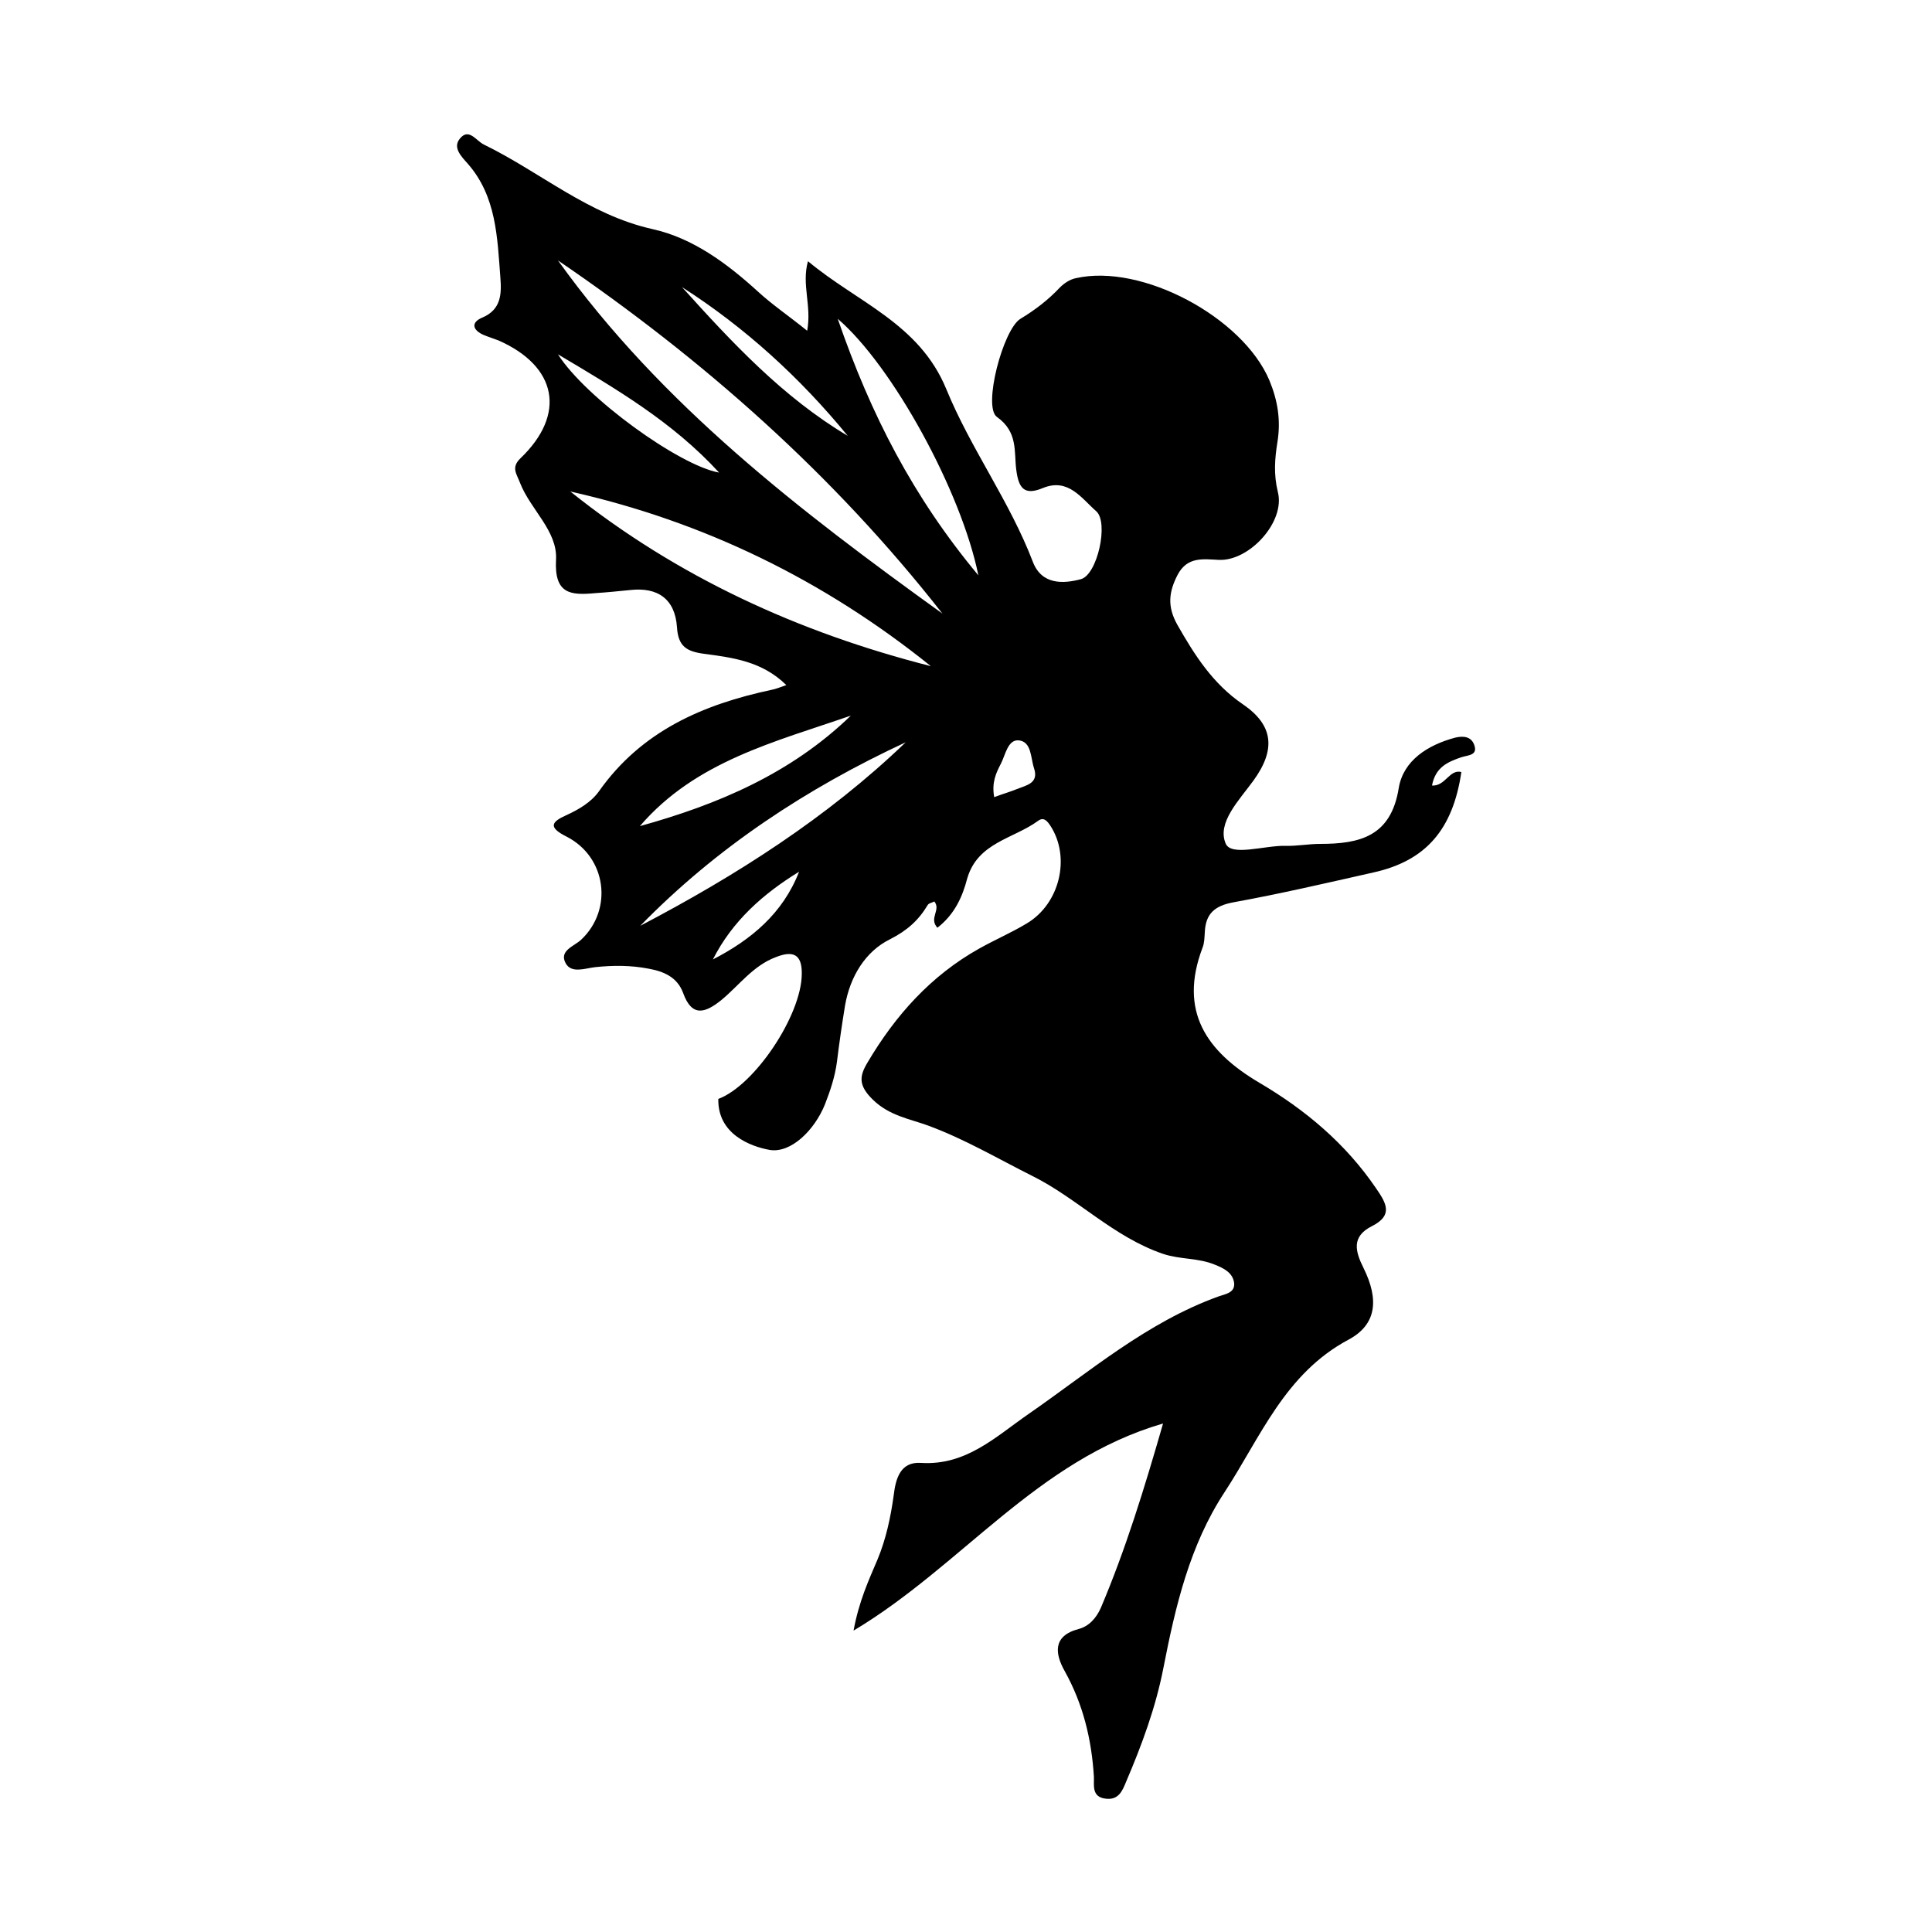 <?xml version="1.0" encoding="utf-8"?>
<!-- Generator: Adobe Illustrator 21.0.0, SVG Export Plug-In . SVG Version: 6.00 Build 0)  -->
<svg version="1.1" id="Layer_1" xmlns="http://www.w3.org/2000/svg" xmlns:xlink="http://www.w3.org/1999/xlink" x="0px" y="0px"
	 viewBox="0 0 500 500" style="enable-background:new 0 0 500 500;" xml:space="preserve">
<g>
	<path d="M242.6,240.1c-2.3-2.5,1-4.6-0.8-6.8c-0.5,0.3-1.4,0.4-1.7,0.9c-2.4,4-5.3,6.6-9.8,8.9c-6.3,3.1-10.3,9.6-11.6,17.1
		c-0.8,4.9-1.5,9.7-2.1,14.6c-0.5,3.8-1.7,7.4-3.1,11c-2.7,6.7-8.8,12.7-14.3,11.8c-5-0.9-13.5-4.1-13.3-13.2
		c9.4-3.5,21.5-21.6,21.6-32.3c0.1-5.3-2.4-6.1-6.7-4.4c-5.9,2.2-9.5,7.3-14.1,11.1c-4.1,3.3-7.6,4.6-9.9-1.8
		c-1.5-4.1-5-5.6-8.9-6.3c-4.6-0.9-9.2-0.9-13.9-0.4c-2.6,0.3-6.1,1.7-7.6-1c-1.8-3.3,2.2-4.4,4-6.1c8.3-7.8,6.6-21.4-3.8-26.7
		c-4.8-2.4-3.9-3.8-0.1-5.5c3.3-1.5,6.5-3.4,8.5-6.2c11-15.6,26.9-22.5,44.8-26.3c1-0.2,2-0.6,3.7-1.2c-6.3-6.2-13.9-7.1-21.3-8.1
		c-4.5-0.6-6.7-1.9-7-6.9c-0.5-7.3-5-10.4-12.1-9.6c-3,0.3-6,0.6-9,0.8c-6.4,0.6-10.7,0.3-10.2-8.7c0.4-7.4-6.6-12.9-9.3-19.8
		c-0.9-2.4-2.4-4,0.1-6.4c11.9-11.4,9.5-23.8-5.7-30.5c-1.3-0.5-2.6-0.9-3.8-1.4c-2.8-1.2-3.5-3.2-0.4-4.5c5-2.1,5-6.3,4.7-10.3
		c-0.8-10.4-1-21.1-8.5-29.6c-1.6-1.8-3.9-4.1-2-6.4c2.3-2.9,4.2,0.5,6.2,1.5c14.6,7.1,27.1,18.2,43.7,21.9
		c10.4,2.3,19.3,8.9,27.3,16.2c3.7,3.4,8,6.3,12.7,10.1c1.2-6.6-1.5-11.9,0.2-18c12.8,10.7,28.8,16.1,35.8,33.1
		c6.3,15.4,16.4,29,22.4,44.7c2.3,6,7.9,5.7,12.4,4.5c4.3-1.1,7.3-14.7,4-17.6c-3.8-3.3-7.2-8.7-13.8-6c-4.8,2-6.3,0.1-6.9-4.8
		c-0.6-4.6,0.5-9.7-5-13.6c-3.7-2.6,1.6-22.7,6.1-25.4c3.8-2.3,7.2-4.9,10.2-8.1c1.1-1.1,2.6-2.1,4.1-2.4
		c17.1-3.9,43.2,10.1,50.1,26.4c2.2,5.3,3,10.4,2.1,16c-0.7,4.3-1,8.4,0.1,12.9c2,7.7-7.3,17.9-15.2,17.6c-4.1-0.2-8.2-0.9-10.7,3.8
		c-2.3,4.4-2.8,8.2-0.1,13c4.5,7.9,9.2,15.3,17,20.6c7.9,5.4,8.5,11.7,2.7,19.7c-3.7,5.1-9.5,10.9-7.2,16.3c1.4,3.4,10,0.5,15.4,0.6
		c3,0.1,6-0.5,9-0.5c10.3,0,18.4-1.9,20.4-14.5c1.2-7.1,7.5-11.1,14.6-13c2.1-0.5,4.1-0.3,4.9,1.8c1.1,2.9-1.7,2.7-3.4,3.3
		c-3.4,1.2-6.6,2.5-7.5,7.3c3.5,0.2,4.5-4.3,7.6-3.5c-2.2,14.9-9.2,23-22.8,26c-12,2.7-24,5.5-36.1,7.7c-5,0.9-7.3,3-7.5,7.8
		c-0.1,1.4-0.1,2.8-0.6,4c-6.2,16.4,1,26.8,14.7,34.9c11.9,7,22.3,15.7,30.2,27.3c2.7,3.9,4.5,7-1,9.8c-5.4,2.7-4.4,6.5-2.2,10.9
		c4,8.1,3.4,14.6-3.9,18.5c-16.5,8.8-22.8,25.3-32.1,39.5c-9,13.7-12.7,29.5-15.8,45.4c-2,10.3-5.6,20-9.7,29.6
		c-0.9,2.2-1.9,4.7-5.2,4.3c-3.8-0.4-3-3.6-3.1-5.7c-0.6-9.7-2.8-18.8-7.6-27.4c-2.4-4.3-3.2-9,3.6-10.8c2.7-0.7,4.6-2.8,5.8-5.5
		c6.4-15.1,11.2-30.7,16.1-47.7c-32.7,9.5-52,36.8-80.1,53.6c1.4-7.6,3.9-13,6.2-18.4c2.2-5.3,3.4-10.9,4.2-16.7
		c0.5-4.2,1.7-8.7,7.1-8.3c11.6,0.7,19.2-6.7,27.7-12.6c15.9-11,30.7-23.8,49.3-30.5c1.7-0.6,4.2-0.9,4-3.4c-0.3-2.7-2.7-3.9-5-4.8
		c-4.3-1.8-8.9-1.3-13.4-2.8c-12.9-4.4-22.2-14.4-33.9-20.2c-8.8-4.4-17.4-9.5-26.9-13c-4.6-1.7-10-2.5-14.3-6.7
		c-3.8-3.7-3.5-6.1-1.4-9.6c7.2-12.2,16.4-22.5,28.9-29.5c4.1-2.3,8.3-4.1,12.3-6.5c8.6-5.1,11.4-17.1,6.2-25.2
		c-0.9-1.4-1.8-2.4-3.2-1.4c-6.4,4.7-15.7,5.6-18.4,15C249.1,232,247.1,236.6,242.6,240.1z M144.4,67.4
		c26.8,37.4,62.7,64.9,99.5,91.4C215.8,122.9,182,93,144.4,67.4z M147.6,127.2c27.6,22.1,59.1,36.5,93.3,45.2
		C213.3,150.2,182.3,135,147.6,127.2z M216.8,82.5c8.6,24.9,19.5,46.1,36.4,66.4C248.8,127.2,231,94.7,216.8,82.5z M165.7,239.6
		c24.8-13,48.4-28,68.7-47.5C208.8,204,185.5,219.3,165.7,239.6z M220.2,185.2c-19.6,6.8-40.2,11.8-54.6,28.6
		C185.8,208.2,204.7,200.2,220.2,185.2z M144.4,91.7c7.1,11.2,31.4,28.8,41.7,30.6C174,109.1,159.2,100.5,144.4,91.7z M176.5,74.3
		c12.9,14.3,26.1,28.5,42.9,38.5C207.1,97.8,192.9,84.8,176.5,74.3z M184.5,248.3c9.9-5.1,18.1-11.9,22.3-22.7
		C197.5,231.3,189.5,238.4,184.5,248.3z M257.3,206.3c2.4-0.9,4.2-1.4,5.9-2.1c2.5-1,5.7-1.5,4.4-5.4c-0.9-2.7-0.6-6.9-4-7.2
		c-2.8-0.2-3.4,3.8-4.6,6.1C257.8,200,256.6,202.5,257.3,206.3z"/>
</g>
</svg>
